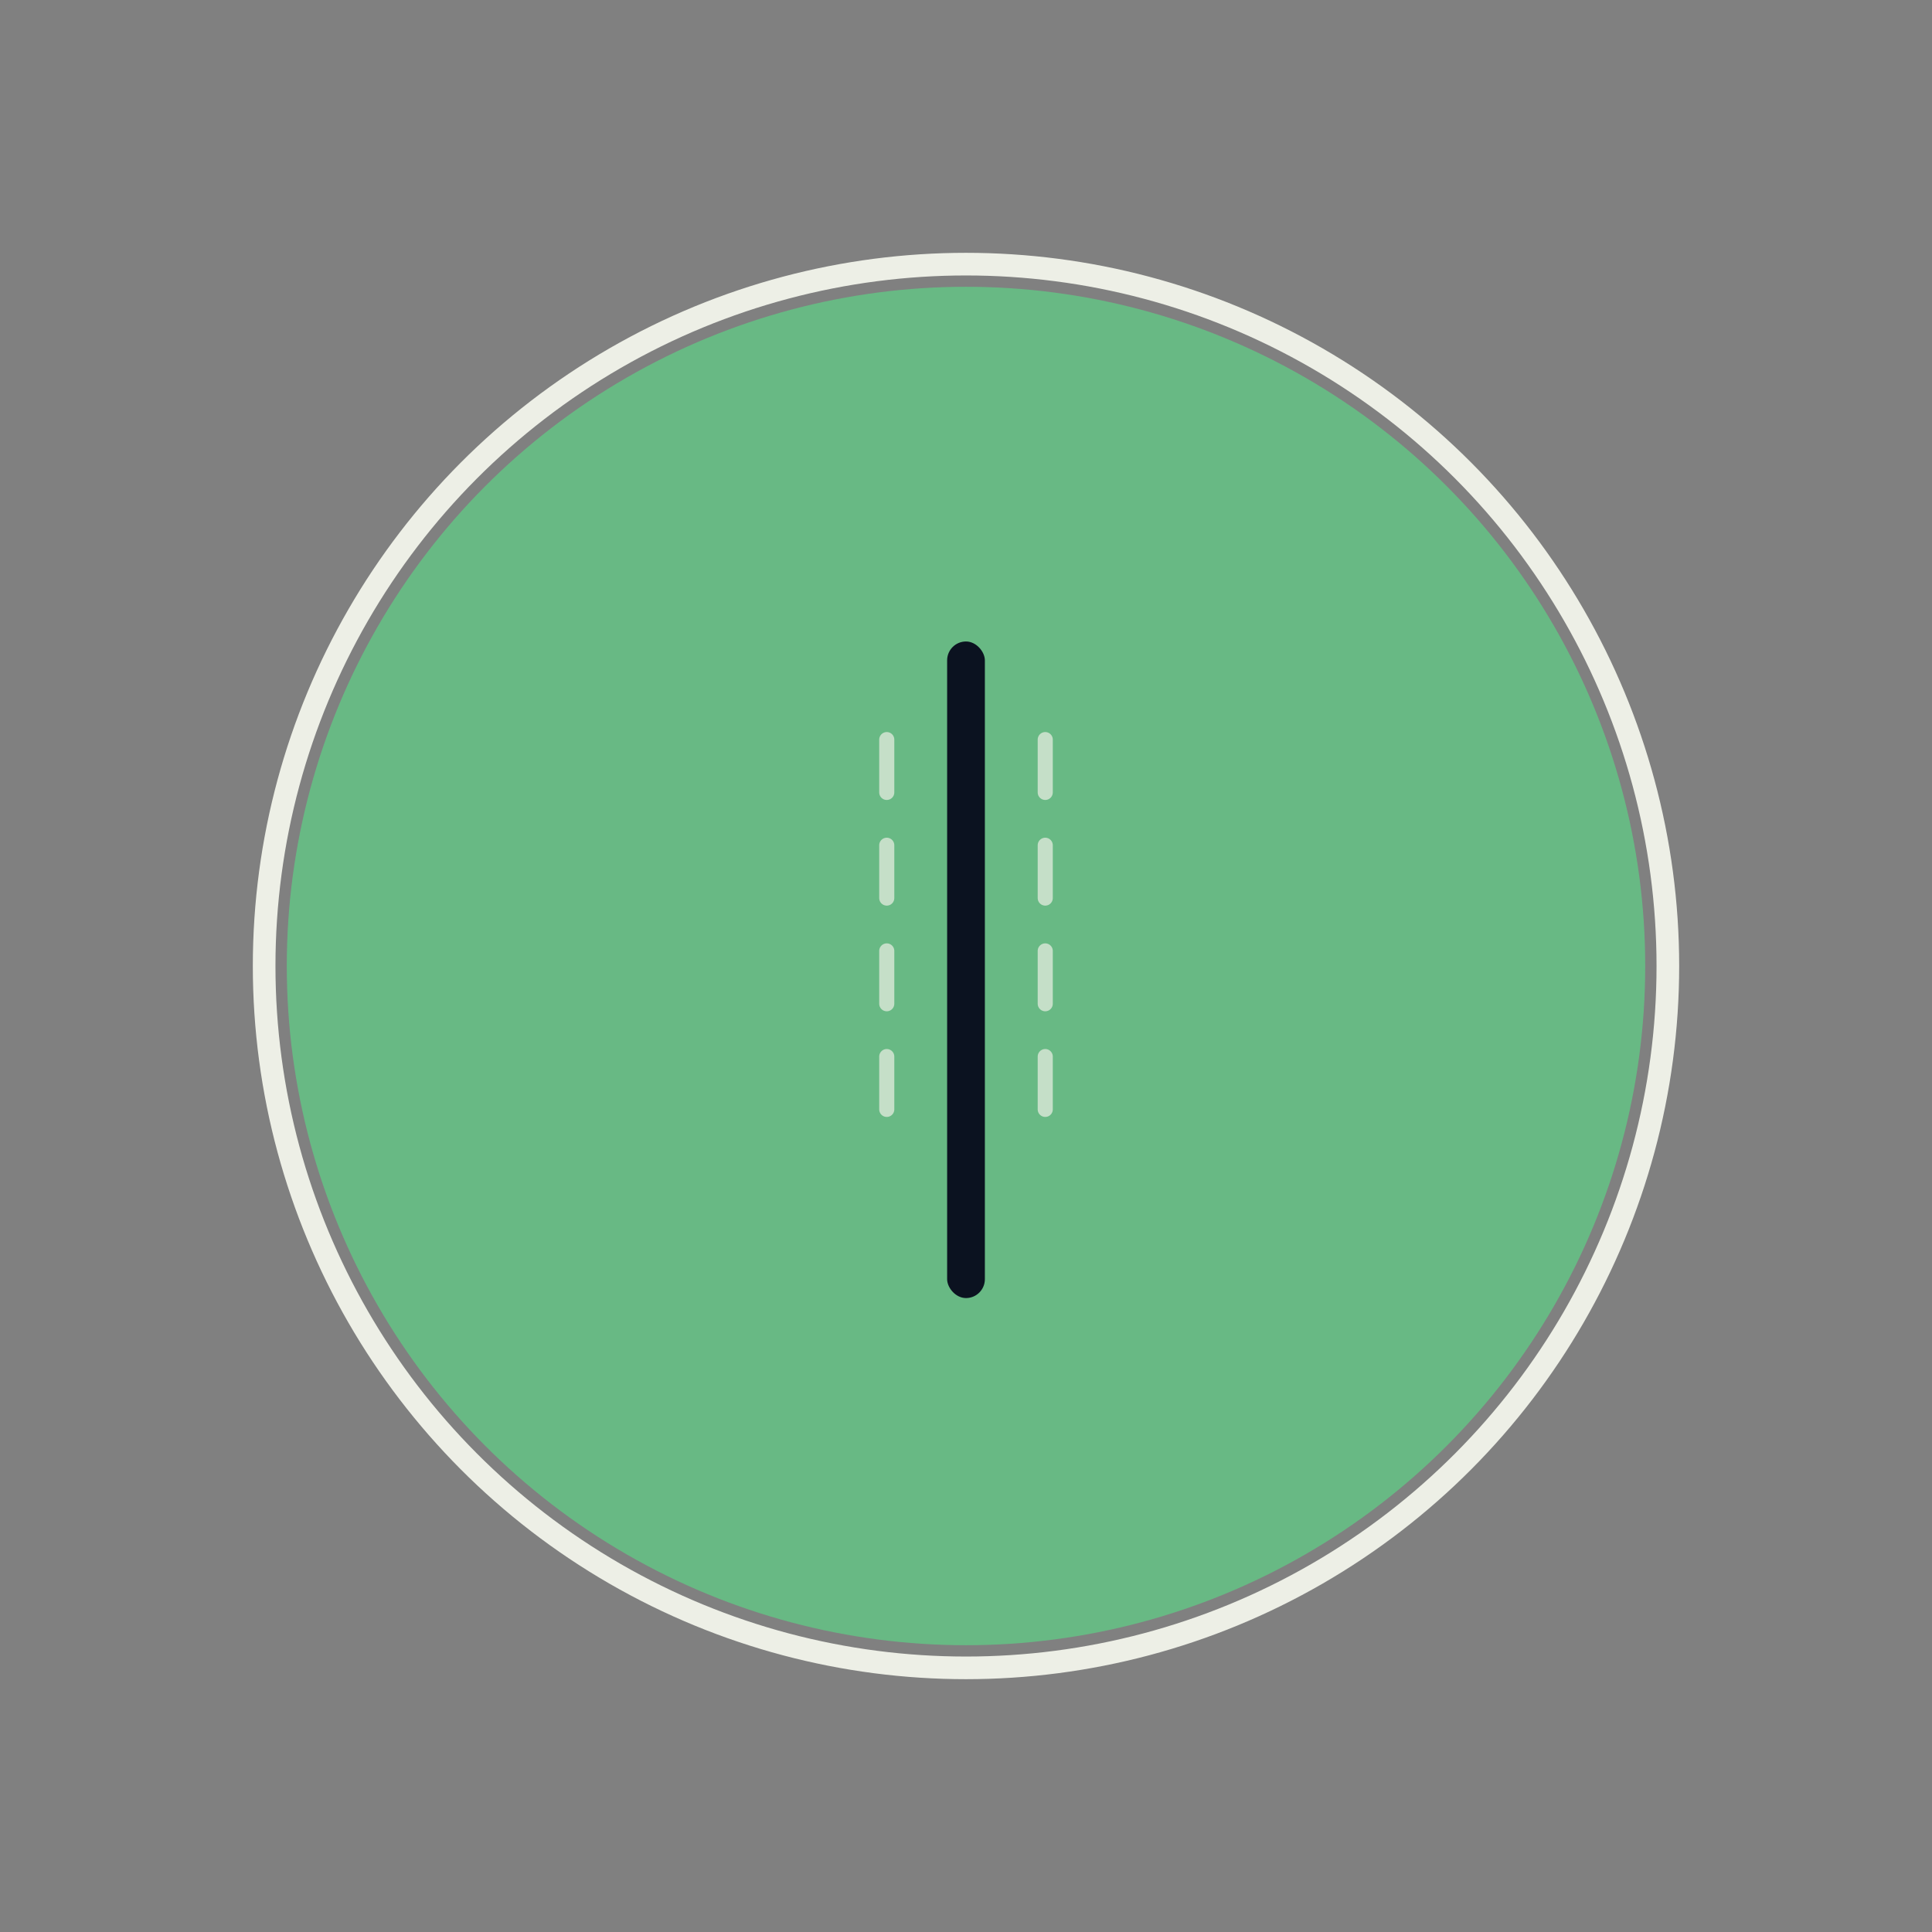 <svg width="1024" height="1024" viewBox="0 0 1024 1024" xmlns="http://www.w3.org/2000/svg">
  <rect x="0" y="0" width="1024" height="1024" fill="#808080" stroke="none"/>
  <!-- Transparent background for flexibility -->
  <g>
    <!-- Green ball -->
    <circle cx="512" cy="512" r="360" fill="#68B984"/>
    <!-- Cream outer ring (subtle) -->
    <circle cx="512" cy="512" r="372" fill="none" stroke="#EDEFE6" stroke-width="12"/>
    <!-- Dark seam -->
    <rect x="502" y="340" width="20" height="348" rx="10" fill="#0B1220"/>
    <!-- Subtle cream stitch dashes (optional, minimal) -->
    <g stroke="#EDEFE6" stroke-width="8" stroke-linecap="round" opacity="0.7">
      <line x1="470" y1="392" x2="470" y2="420"/>
      <line x1="470" y1="448" x2="470" y2="476"/>
      <line x1="470" y1="504" x2="470" y2="532"/>
      <line x1="470" y1="560" x2="470" y2="588"/>
      <line x1="554" y1="392" x2="554" y2="420"/>
      <line x1="554" y1="448" x2="554" y2="476"/>
      <line x1="554" y1="504" x2="554" y2="532"/>
      <line x1="554" y1="560" x2="554" y2="588"/>
    </g>
  </g>
  <title>CricLedger Mark</title>
  <desc>Minimal cricket ball mark in grass green with seam, using #68B984, #EDEFE6, #0B1220.</desc>
</svg>
